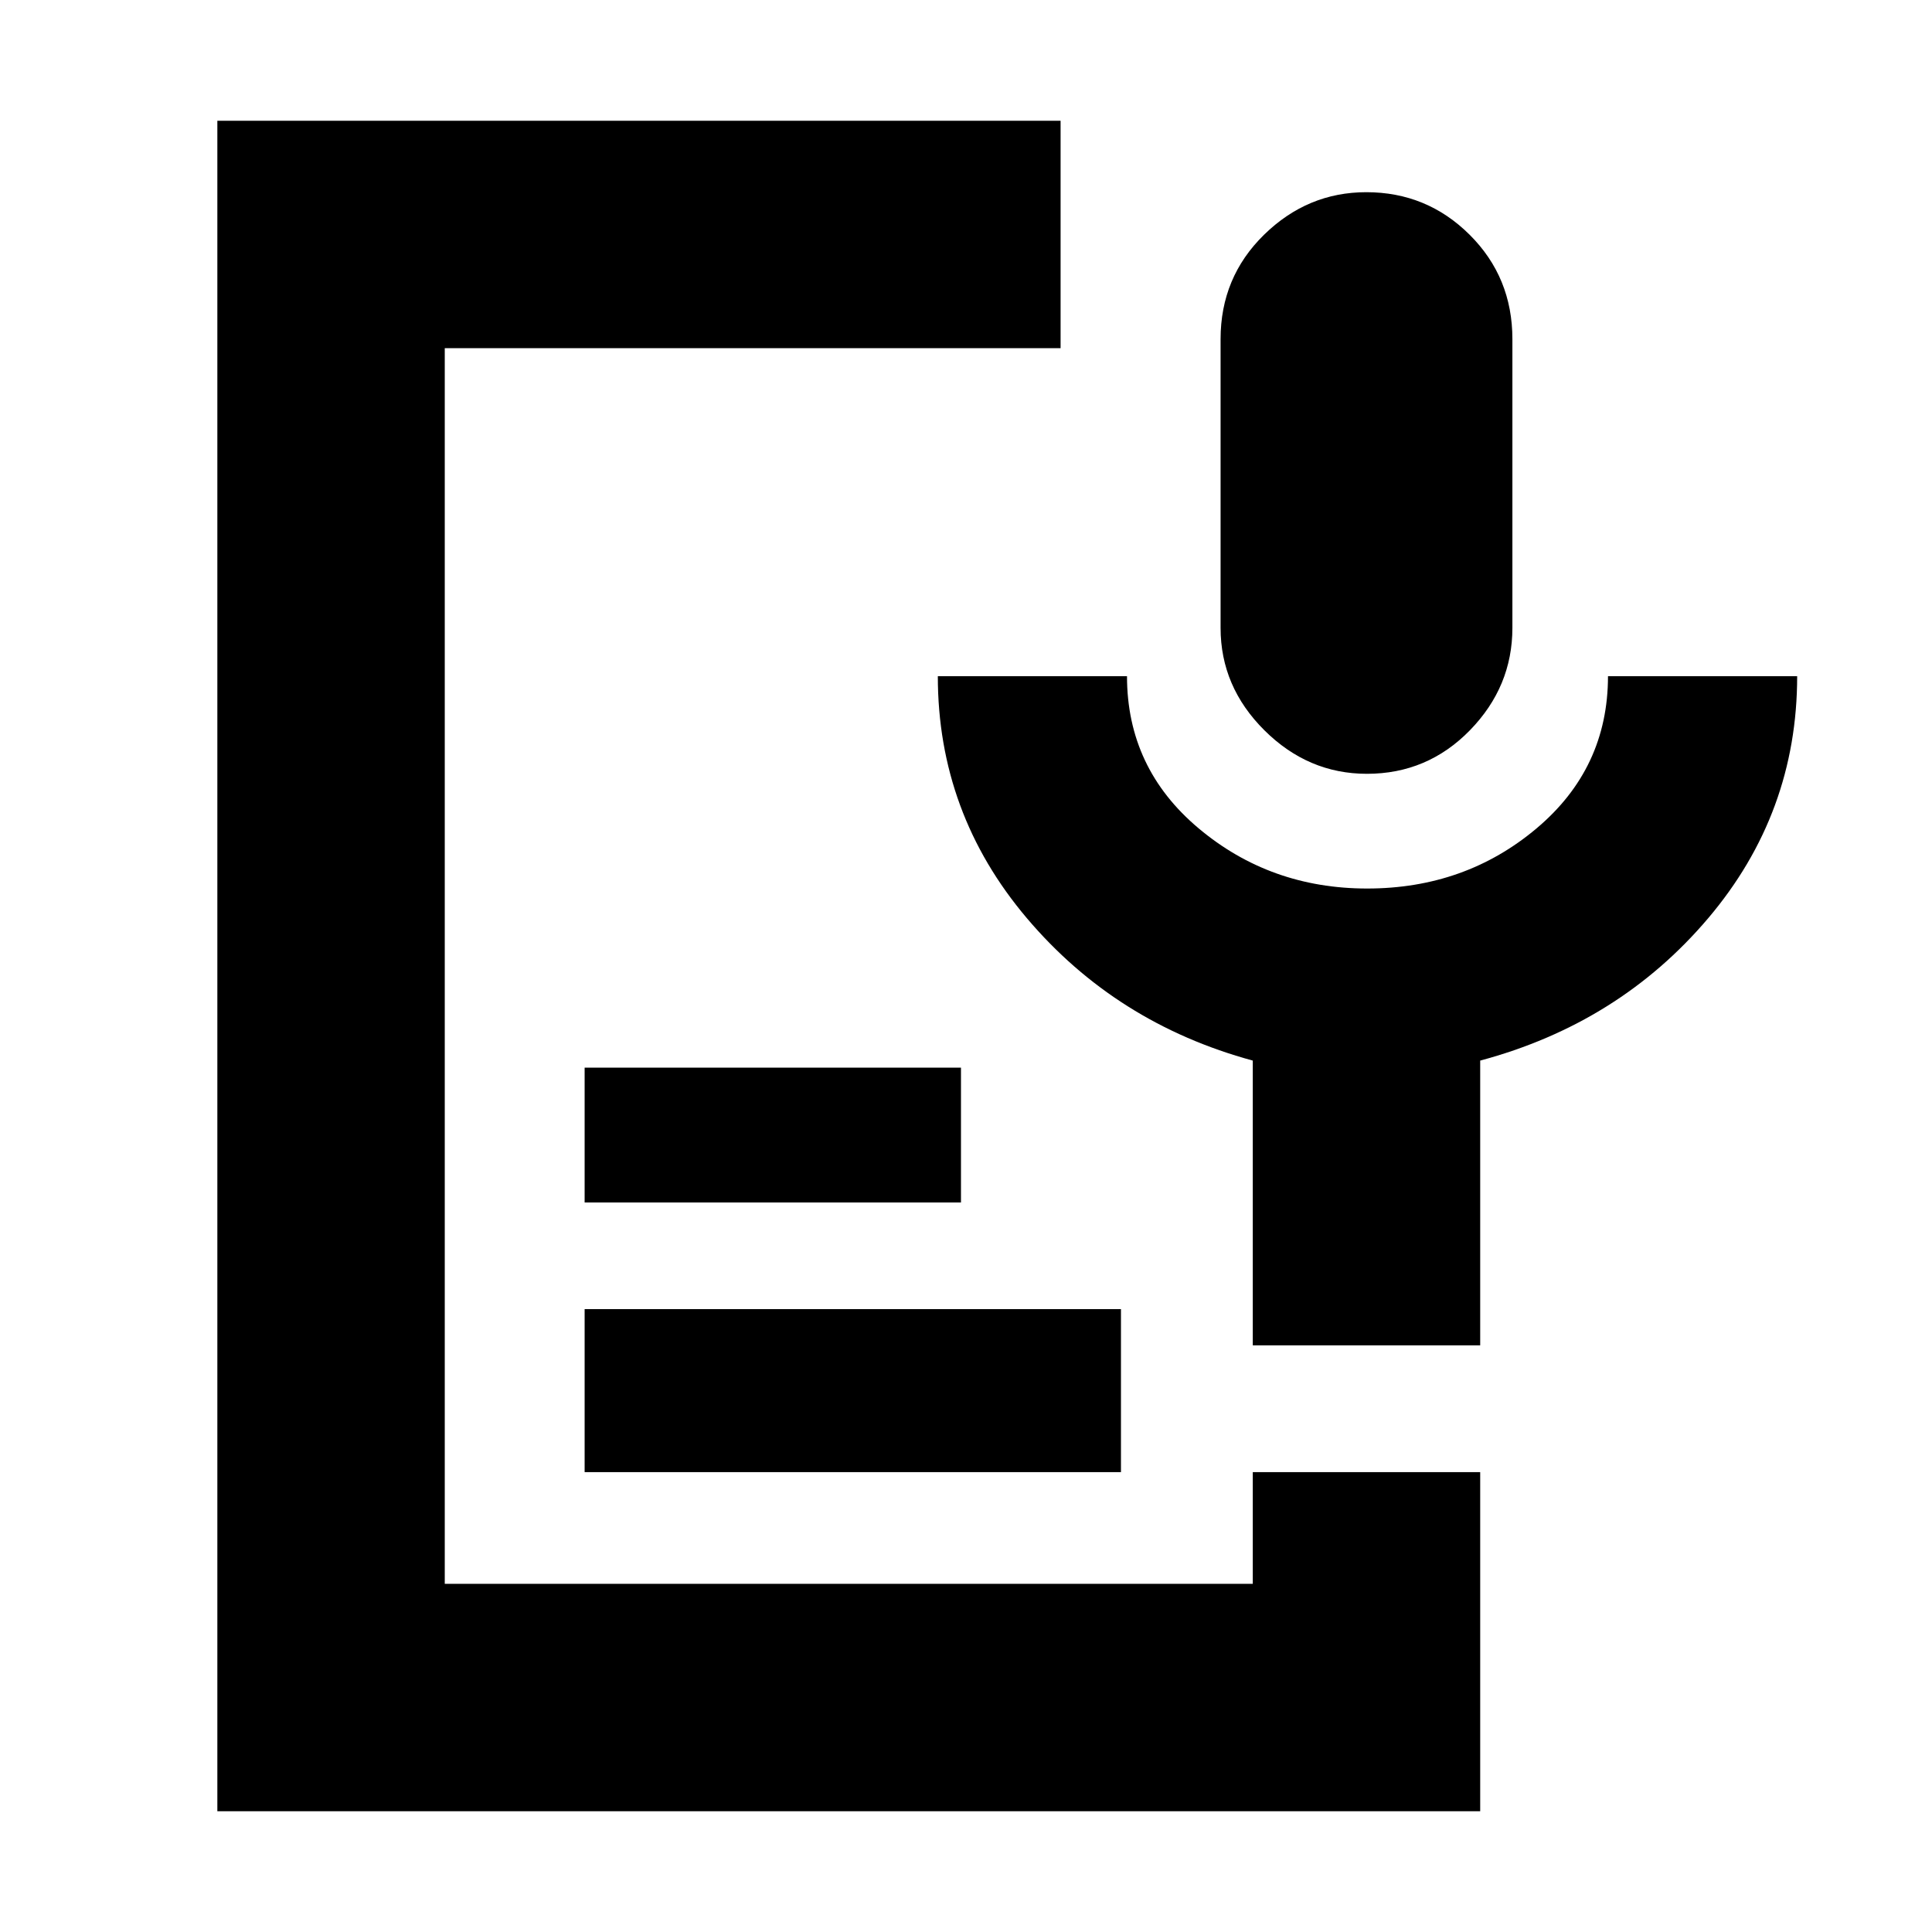 <svg xmlns="http://www.w3.org/2000/svg" height="20" viewBox="0 -960 960 960" width="20"><path d="M679.21-575.5q-29.21 0-50.96-21.64Q606.5-618.79 606.5-648v-143.51q0-30.7 21.6-51.85 21.61-21.14 50.81-21.14 30.09 0 51.34 21.14 21.25 21.15 21.25 51.85V-648q0 29.21-21.1 50.86-21.1 21.64-51.19 21.64ZM108-60v-840h419v113H221v614h401.5v-55.5h113V-60H108Zm182.5-168.5v-81H557v81H290.5Zm0-134v-67h187v67h-187Zm445 71h-113V-433q-68-18.5-112.25-70.75T466-624h94q0 45.71 35.61 75.61 35.61 29.89 83.72 29.89 48.67 0 84.17-29.88Q799-578.25 799-624h94q0 68.1-44.25 120.3T735.5-433v141.5Z"/></svg>